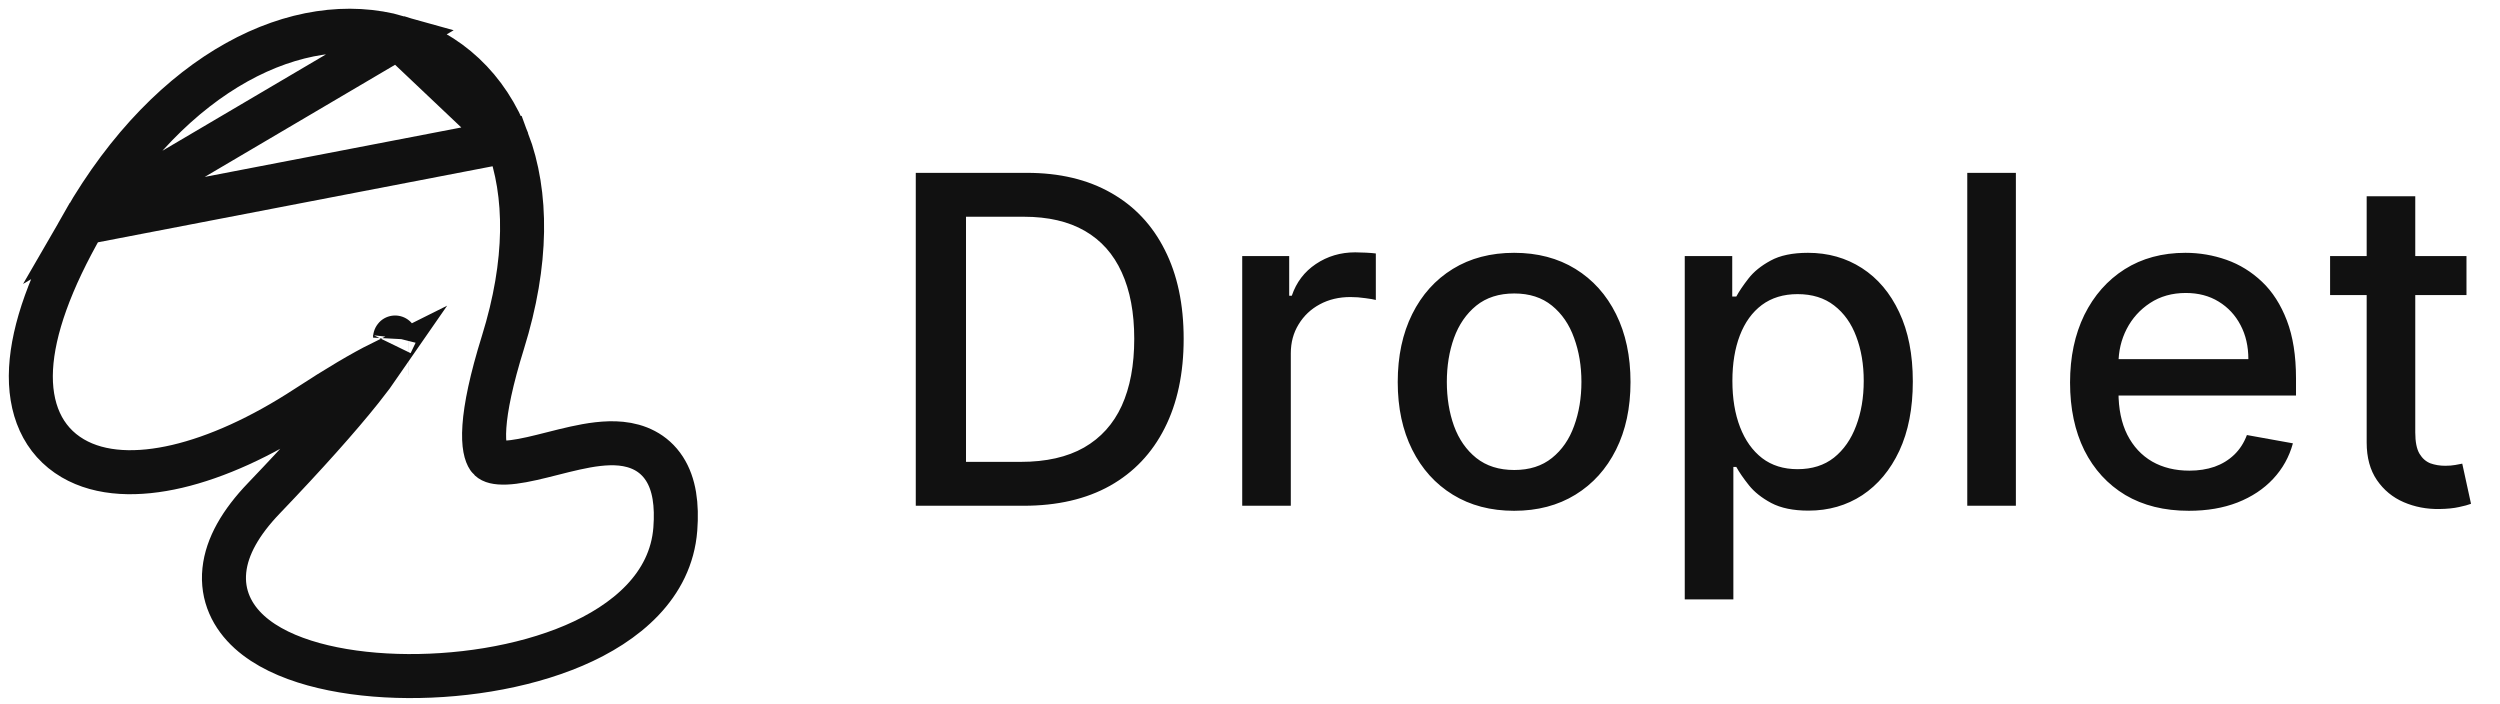 <svg width="142" height="40" viewBox="0 0 142 40" fill="none" xmlns="http://www.w3.org/2000/svg">
<path d="M58.137 28.727H52.016V9.818H58.331C60.184 9.818 61.775 10.196 63.104 10.953C64.434 11.704 65.453 12.785 66.16 14.194C66.874 15.598 67.232 17.281 67.232 19.245C67.232 21.214 66.871 22.907 66.151 24.323C65.437 25.738 64.403 26.828 63.049 27.591C61.695 28.348 60.058 28.727 58.137 28.727ZM54.869 26.234H57.98C59.42 26.234 60.618 25.963 61.572 25.421C62.526 24.874 63.24 24.083 63.714 23.049C64.188 22.008 64.425 20.74 64.425 19.245C64.425 17.761 64.188 16.502 63.714 15.468C63.246 14.434 62.547 13.649 61.618 13.114C60.688 12.578 59.534 12.311 58.156 12.311H54.869V26.234ZM70.558 28.727V14.545H73.226V16.798H73.374C73.632 16.035 74.088 15.434 74.74 14.997C75.399 14.554 76.144 14.333 76.975 14.333C77.147 14.333 77.35 14.339 77.584 14.351C77.824 14.363 78.012 14.379 78.147 14.397V17.038C78.036 17.007 77.84 16.973 77.556 16.936C77.273 16.893 76.99 16.872 76.707 16.872C76.054 16.872 75.473 17.01 74.962 17.287C74.457 17.558 74.057 17.937 73.762 18.423C73.466 18.903 73.318 19.451 73.318 20.066V28.727H70.558ZM86.002 29.013C84.673 29.013 83.512 28.708 82.521 28.099C81.53 27.49 80.761 26.637 80.213 25.541C79.665 24.446 79.391 23.166 79.391 21.701C79.391 20.229 79.665 18.943 80.213 17.841C80.761 16.739 81.53 15.884 82.521 15.274C83.512 14.665 84.673 14.36 86.002 14.36C87.332 14.36 88.492 14.665 89.483 15.274C90.474 15.884 91.243 16.739 91.791 17.841C92.339 18.943 92.613 20.229 92.613 21.701C92.613 23.166 92.339 24.446 91.791 25.541C91.243 26.637 90.474 27.49 89.483 28.099C88.492 28.708 87.332 29.013 86.002 29.013ZM86.011 26.696C86.873 26.696 87.587 26.468 88.153 26.012C88.72 25.557 89.138 24.951 89.409 24.193C89.686 23.436 89.825 22.602 89.825 21.691C89.825 20.787 89.686 19.956 89.409 19.198C89.138 18.435 88.72 17.823 88.153 17.361C87.587 16.899 86.873 16.669 86.011 16.669C85.144 16.669 84.423 16.899 83.851 17.361C83.285 17.823 82.863 18.435 82.586 19.198C82.315 19.956 82.18 20.787 82.18 21.691C82.18 22.602 82.315 23.436 82.586 24.193C82.863 24.951 83.285 25.557 83.851 26.012C84.423 26.468 85.144 26.696 86.011 26.696ZM95.694 34.045V14.545H98.391V16.844H98.621C98.781 16.549 99.012 16.207 99.314 15.819C99.615 15.431 100.034 15.093 100.569 14.803C101.105 14.508 101.813 14.36 102.693 14.36C103.838 14.36 104.86 14.65 105.758 15.228C106.657 15.807 107.362 16.641 107.873 17.73C108.39 18.82 108.648 20.131 108.648 21.664C108.648 23.196 108.393 24.51 107.882 25.606C107.371 26.696 106.669 27.536 105.777 28.127C104.884 28.711 103.866 29.004 102.721 29.004C101.859 29.004 101.154 28.859 100.606 28.57C100.065 28.28 99.64 27.942 99.332 27.554C99.025 27.166 98.787 26.822 98.621 26.52H98.455V34.045H95.694ZM98.4 21.636C98.4 22.633 98.544 23.507 98.834 24.258C99.123 25.009 99.541 25.597 100.089 26.022C100.637 26.44 101.308 26.649 102.102 26.649C102.927 26.649 103.616 26.431 104.17 25.994C104.724 25.551 105.143 24.951 105.426 24.193C105.715 23.436 105.86 22.584 105.86 21.636C105.86 20.7 105.718 19.86 105.435 19.115C105.158 18.37 104.74 17.783 104.18 17.352C103.626 16.921 102.933 16.706 102.102 16.706C101.302 16.706 100.625 16.912 100.071 17.324C99.523 17.736 99.108 18.312 98.824 19.051C98.541 19.789 98.4 20.651 98.4 21.636ZM114.502 9.818V28.727H111.741V9.818H114.502ZM124.328 29.013C122.931 29.013 121.728 28.715 120.718 28.117C119.715 27.514 118.939 26.668 118.391 25.578C117.85 24.483 117.579 23.199 117.579 21.728C117.579 20.276 117.85 18.995 118.391 17.887C118.939 16.779 119.702 15.915 120.681 15.293C121.666 14.671 122.817 14.36 124.134 14.36C124.934 14.36 125.71 14.493 126.461 14.757C127.212 15.022 127.886 15.438 128.483 16.004C129.08 16.57 129.551 17.306 129.896 18.21C130.24 19.109 130.413 20.202 130.413 21.488V22.467H119.139V20.399H127.707C127.707 19.672 127.56 19.029 127.264 18.469C126.969 17.903 126.553 17.456 126.018 17.13C125.488 16.804 124.867 16.641 124.153 16.641C123.377 16.641 122.7 16.832 122.121 17.213C121.549 17.589 121.106 18.081 120.792 18.691C120.484 19.294 120.33 19.949 120.33 20.657V22.273C120.33 23.221 120.496 24.027 120.829 24.692C121.167 25.357 121.638 25.865 122.241 26.215C122.845 26.56 123.55 26.733 124.356 26.733C124.879 26.733 125.356 26.659 125.787 26.511C126.218 26.357 126.59 26.129 126.904 25.828C127.218 25.526 127.458 25.154 127.624 24.71L130.237 25.181C130.028 25.951 129.652 26.625 129.111 27.203C128.575 27.776 127.901 28.222 127.089 28.542C126.282 28.856 125.362 29.013 124.328 29.013ZM140.096 14.545V16.761H132.349V14.545H140.096ZM134.427 11.147H137.187V24.563C137.187 25.098 137.267 25.501 137.427 25.772C137.587 26.037 137.794 26.218 138.046 26.317C138.305 26.409 138.585 26.456 138.886 26.456C139.108 26.456 139.302 26.44 139.468 26.409C139.634 26.379 139.763 26.354 139.856 26.335L140.354 28.616C140.194 28.678 139.966 28.739 139.671 28.801C139.376 28.868 139.006 28.905 138.563 28.912C137.837 28.924 137.16 28.794 136.532 28.524C135.904 28.253 135.396 27.834 135.008 27.268C134.621 26.702 134.427 25.991 134.427 25.135V11.147Z" fill="#111111"/>
<path d="M28.83 8.007C29.961 11.012 29.981 14.903 28.567 19.446C27.903 21.582 27.589 23.124 27.514 24.219C27.436 25.337 27.62 25.818 27.746 26.002C27.827 26.12 27.962 26.236 28.375 26.269C28.829 26.306 29.439 26.221 30.223 26.045C30.591 25.962 30.97 25.866 31.37 25.765L31.41 25.755C31.818 25.651 32.246 25.543 32.669 25.45C33.491 25.269 34.417 25.115 35.277 25.202C36.185 25.294 37.126 25.671 37.742 26.626C38.309 27.507 38.462 28.678 38.358 30.05C38.112 33.277 35.536 35.409 32.6 36.664C29.616 37.939 25.891 38.491 22.541 38.389C20.858 38.338 19.232 38.121 17.81 37.728C16.404 37.339 15.107 36.753 14.169 35.903C13.194 35.02 12.593 33.827 12.743 32.39C12.885 31.029 13.681 29.664 14.984 28.305C17.392 25.791 19.248 23.709 20.525 22.107C20.967 21.551 21.333 21.062 21.625 20.638C20.613 21.142 19.219 21.959 17.407 23.143C14.829 24.827 12.306 25.965 10.062 26.49C7.855 27.006 5.732 26.969 4.132 26.03C2.427 25.029 1.639 23.205 1.763 20.928C1.884 18.708 2.86 15.941 4.759 12.645L28.83 8.007ZM28.83 8.007C27.689 4.977 25.44 2.924 22.617 2.124M28.83 8.007L22.617 2.124M22.617 2.124C16.991 0.529 9.754 3.975 4.759 12.645L22.617 2.124ZM23.192 20.039C23.192 20.039 23.191 20.039 23.189 20.039L23.192 20.039ZM22.441 19.177C22.442 19.169 22.443 19.168 22.441 19.176L22.441 19.177Z" stroke="#111111" stroke-width="2.5"/>
</svg>
